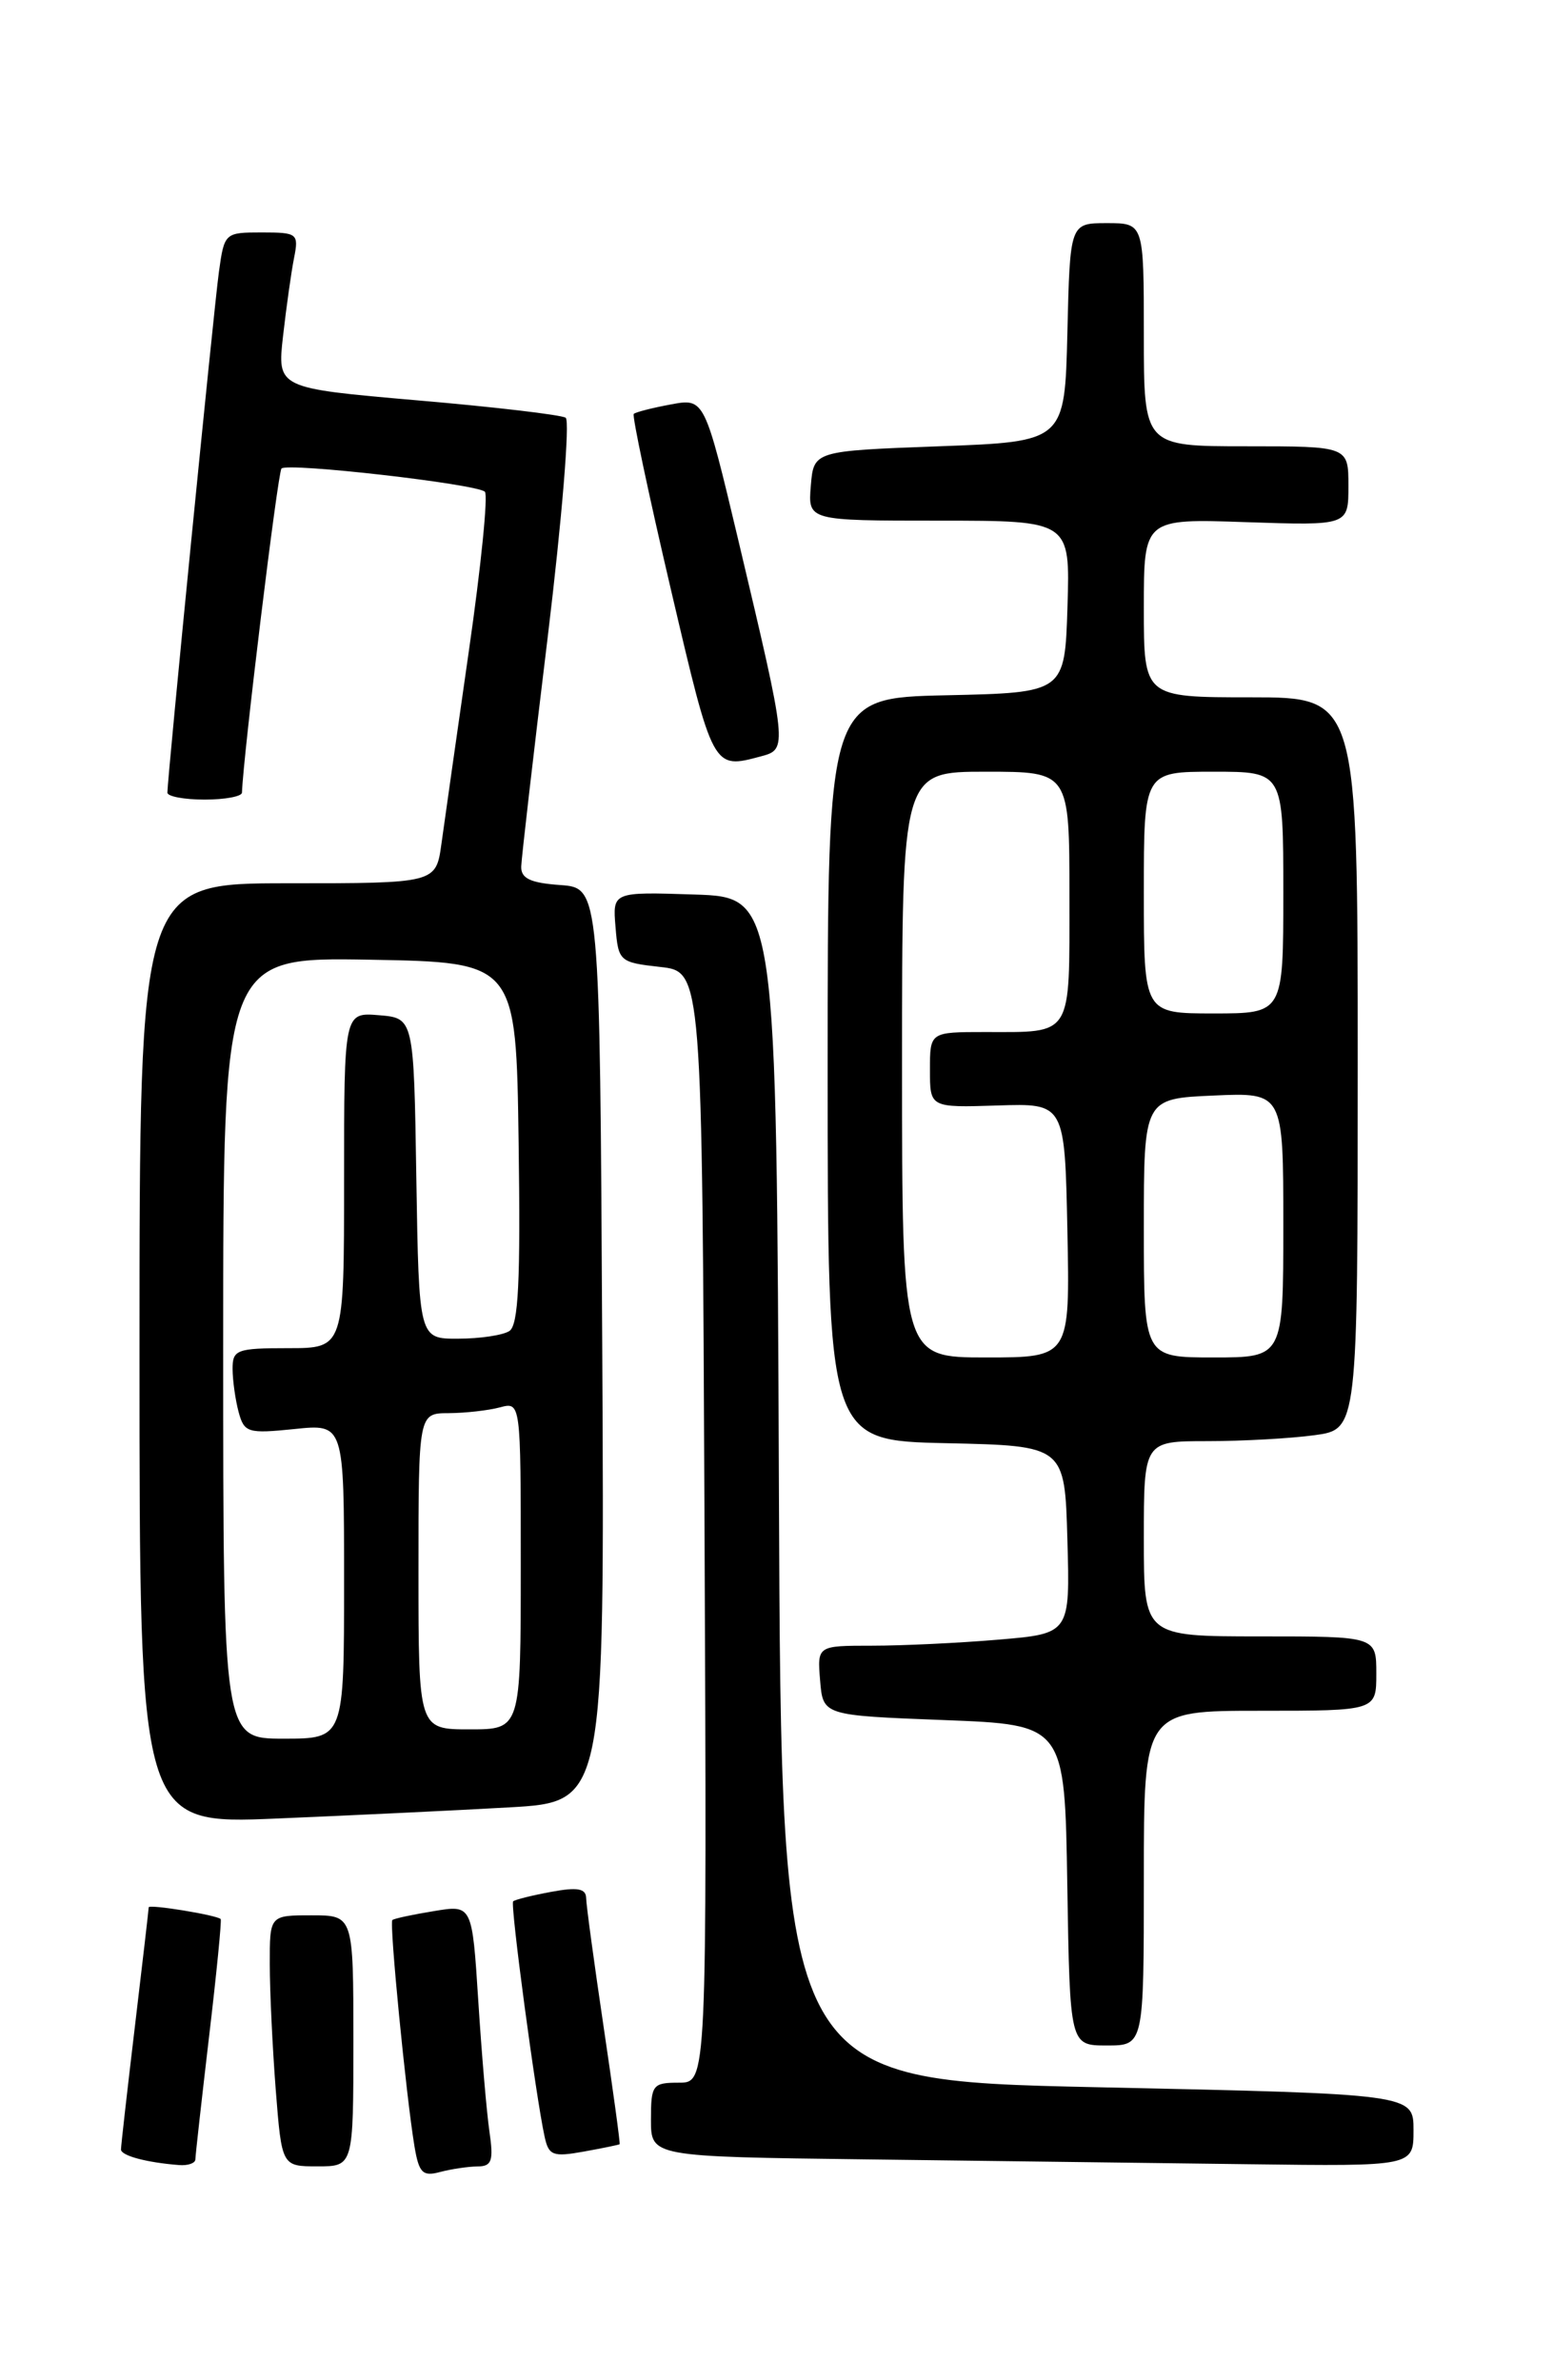 <?xml version="1.0" encoding="UTF-8" standalone="no"?>
<!DOCTYPE svg PUBLIC "-//W3C//DTD SVG 1.1//EN" "http://www.w3.org/Graphics/SVG/1.1/DTD/svg11.dtd" >
<svg xmlns="http://www.w3.org/2000/svg" xmlns:xlink="http://www.w3.org/1999/xlink" version="1.1" viewBox="0 0 167 256">
 <g >
 <path fill="currentColor"
d=" M 51.34 233.01 C 52.89 233.00 53.09 232.42 52.63 229.25 C 52.33 227.19 51.79 220.86 51.43 215.18 C 50.77 204.86 50.77 204.86 46.64 205.55 C 44.36 205.92 42.36 206.35 42.19 206.51 C 41.85 206.82 43.67 225.43 44.57 230.85 C 45.05 233.71 45.45 234.11 47.31 233.61 C 48.52 233.29 50.33 233.02 51.34 233.01 Z  M 21.01 232.25 C 21.01 231.84 21.68 225.90 22.48 219.06 C 23.29 212.22 23.85 206.52 23.73 206.40 C 23.29 205.97 16.00 204.78 15.99 205.14 C 15.99 205.34 15.32 211.12 14.50 218.00 C 13.68 224.88 13.01 230.81 13.01 231.18 C 13.00 231.85 15.77 232.59 19.25 232.86 C 20.21 232.94 21.00 232.66 21.01 232.25 Z  M 38.00 219.50 C 38.00 206.00 38.00 206.00 33.50 206.00 C 29.00 206.00 29.00 206.00 29.01 211.25 C 29.01 214.14 29.30 220.21 29.65 224.75 C 30.30 233.00 30.30 233.00 34.15 233.00 C 38.00 233.00 38.00 233.00 38.00 219.50 Z  M 152.00 229.11 C 152.00 225.22 152.00 225.22 118.01 224.49 C 84.01 223.75 84.01 223.75 83.76 160.12 C 83.50 96.50 83.50 96.50 74.69 96.21 C 65.87 95.92 65.87 95.92 66.19 99.71 C 66.49 103.40 66.62 103.51 71.00 104.00 C 75.50 104.50 75.50 104.50 75.76 164.25 C 76.02 224.00 76.02 224.00 73.01 224.00 C 70.17 224.00 70.00 224.22 70.00 227.98 C 70.00 231.96 70.00 231.96 93.25 232.25 C 106.04 232.41 124.49 232.64 134.25 232.77 C 152.00 233.00 152.00 233.00 152.00 229.11 Z  M 66.63 230.62 C 66.71 230.55 65.93 224.88 64.91 218.00 C 63.89 211.12 63.04 204.89 63.03 204.14 C 63.01 203.11 62.08 202.95 59.25 203.48 C 57.19 203.86 55.35 204.32 55.18 204.50 C 54.85 204.81 57.62 225.51 58.56 229.79 C 59.00 231.84 59.45 232.01 62.78 231.41 C 64.83 231.04 66.56 230.68 66.63 230.62 Z  M 123.00 202.00 C 123.00 184.00 123.00 184.00 135.50 184.00 C 148.00 184.00 148.00 184.00 148.00 180.00 C 148.00 176.00 148.00 176.00 135.50 176.00 C 123.00 176.00 123.00 176.00 123.00 165.50 C 123.00 155.00 123.00 155.00 129.86 155.00 C 133.63 155.00 138.81 154.71 141.36 154.36 C 146.00 153.73 146.00 153.73 146.00 114.36 C 146.00 75.00 146.00 75.00 134.50 75.00 C 123.00 75.00 123.00 75.00 123.00 65.39 C 123.00 55.78 123.00 55.78 134.00 56.16 C 145.00 56.53 145.00 56.53 145.00 52.27 C 145.00 48.00 145.00 48.00 134.00 48.00 C 123.00 48.00 123.00 48.00 123.00 36.00 C 123.00 24.00 123.00 24.00 119.03 24.00 C 115.06 24.00 115.06 24.00 114.78 35.75 C 114.50 47.50 114.50 47.50 101.00 48.00 C 87.50 48.50 87.50 48.50 87.19 52.25 C 86.88 56.00 86.88 56.00 100.98 56.00 C 115.08 56.00 115.08 56.00 114.79 65.25 C 114.50 74.50 114.50 74.50 101.75 74.78 C 89.00 75.06 89.00 75.06 89.00 115.00 C 89.00 154.94 89.00 154.94 101.75 155.22 C 114.50 155.50 114.50 155.50 114.78 165.60 C 115.07 175.70 115.07 175.70 107.38 176.35 C 103.16 176.71 97.04 177.00 93.79 177.00 C 87.88 177.00 87.88 177.00 88.19 180.75 C 88.50 184.50 88.50 184.50 101.50 185.00 C 114.50 185.50 114.50 185.50 114.77 202.75 C 115.05 220.00 115.05 220.00 119.02 220.00 C 123.00 220.00 123.00 220.00 123.00 202.00 Z  M 54.76 194.39 C 65.02 193.81 65.02 193.81 64.76 144.65 C 64.50 95.50 64.50 95.50 60.25 95.19 C 57.02 94.96 56.01 94.48 56.05 93.19 C 56.08 92.26 57.36 81.15 58.90 68.50 C 60.43 55.85 61.30 45.24 60.83 44.93 C 60.36 44.62 53.18 43.77 44.88 43.06 C 29.80 41.75 29.80 41.75 30.44 36.12 C 30.79 33.03 31.32 29.26 31.62 27.75 C 32.14 25.12 31.99 25.00 28.14 25.00 C 24.17 25.00 24.12 25.05 23.54 29.25 C 22.99 33.22 18.01 83.60 18.00 85.25 C 18.00 85.66 19.80 86.00 22.00 86.00 C 24.20 86.00 26.01 85.66 26.02 85.25 C 26.15 81.32 29.87 50.80 30.27 50.39 C 30.93 49.73 51.26 52.05 52.14 52.89 C 52.50 53.23 51.73 60.92 50.42 70.00 C 49.12 79.08 47.79 88.41 47.47 90.75 C 46.88 95.00 46.88 95.00 30.94 95.00 C 15.00 95.00 15.00 95.00 15.00 145.60 C 15.00 196.21 15.00 196.21 29.75 195.59 C 37.86 195.25 49.12 194.71 54.76 194.39 Z  M 81.86 81.34 C 84.70 80.58 84.68 80.41 79.41 58.17 C 75.76 42.82 75.76 42.82 72.13 43.50 C 70.13 43.87 68.34 44.33 68.15 44.52 C 67.96 44.71 69.76 53.22 72.15 63.43 C 76.71 82.89 76.63 82.74 81.86 81.34 Z  M 97.00 114.50 C 97.00 83.00 97.00 83.00 106.00 83.00 C 115.00 83.00 115.00 83.00 115.00 96.39 C 115.00 111.68 115.42 111.00 105.92 111.00 C 100.00 111.00 100.00 111.00 100.00 115.07 C 100.00 119.13 100.00 119.13 107.25 118.90 C 114.50 118.66 114.50 118.66 114.78 132.33 C 115.06 146.00 115.06 146.00 106.03 146.00 C 97.00 146.00 97.00 146.00 97.00 114.50 Z  M 123.00 132.08 C 123.00 118.16 123.00 118.16 130.50 117.83 C 138.00 117.50 138.00 117.50 138.00 131.75 C 138.00 146.00 138.00 146.00 130.50 146.00 C 123.00 146.00 123.00 146.00 123.00 132.08 Z  M 123.00 96.00 C 123.00 83.00 123.00 83.00 130.50 83.00 C 138.00 83.00 138.00 83.00 138.00 96.00 C 138.00 109.00 138.00 109.00 130.50 109.00 C 123.00 109.00 123.00 109.00 123.00 96.00 Z  M 24.00 144.97 C 24.00 102.95 24.00 102.95 39.75 103.22 C 55.50 103.50 55.50 103.50 55.77 122.93 C 55.98 137.80 55.75 142.54 54.77 143.16 C 54.07 143.61 51.60 143.98 49.27 143.98 C 45.05 144.00 45.05 144.00 44.77 126.75 C 44.50 109.50 44.50 109.50 40.75 109.19 C 37.00 108.88 37.00 108.88 37.00 126.94 C 37.00 145.00 37.00 145.00 31.00 145.00 C 25.44 145.00 25.00 145.17 25.01 147.25 C 25.02 148.49 25.31 150.57 25.66 151.87 C 26.26 154.09 26.65 154.21 31.65 153.70 C 37.00 153.14 37.00 153.14 37.00 170.07 C 37.00 187.00 37.00 187.00 30.50 187.00 C 24.00 187.00 24.00 187.00 24.00 144.97 Z  M 45.00 169.00 C 45.00 152.00 45.00 152.00 48.25 151.99 C 50.04 151.98 52.51 151.70 53.75 151.37 C 56.00 150.77 56.00 150.77 56.00 168.38 C 56.00 186.00 56.00 186.00 50.50 186.00 C 45.00 186.00 45.00 186.00 45.00 169.00 Z "/>
</g>
</svg>